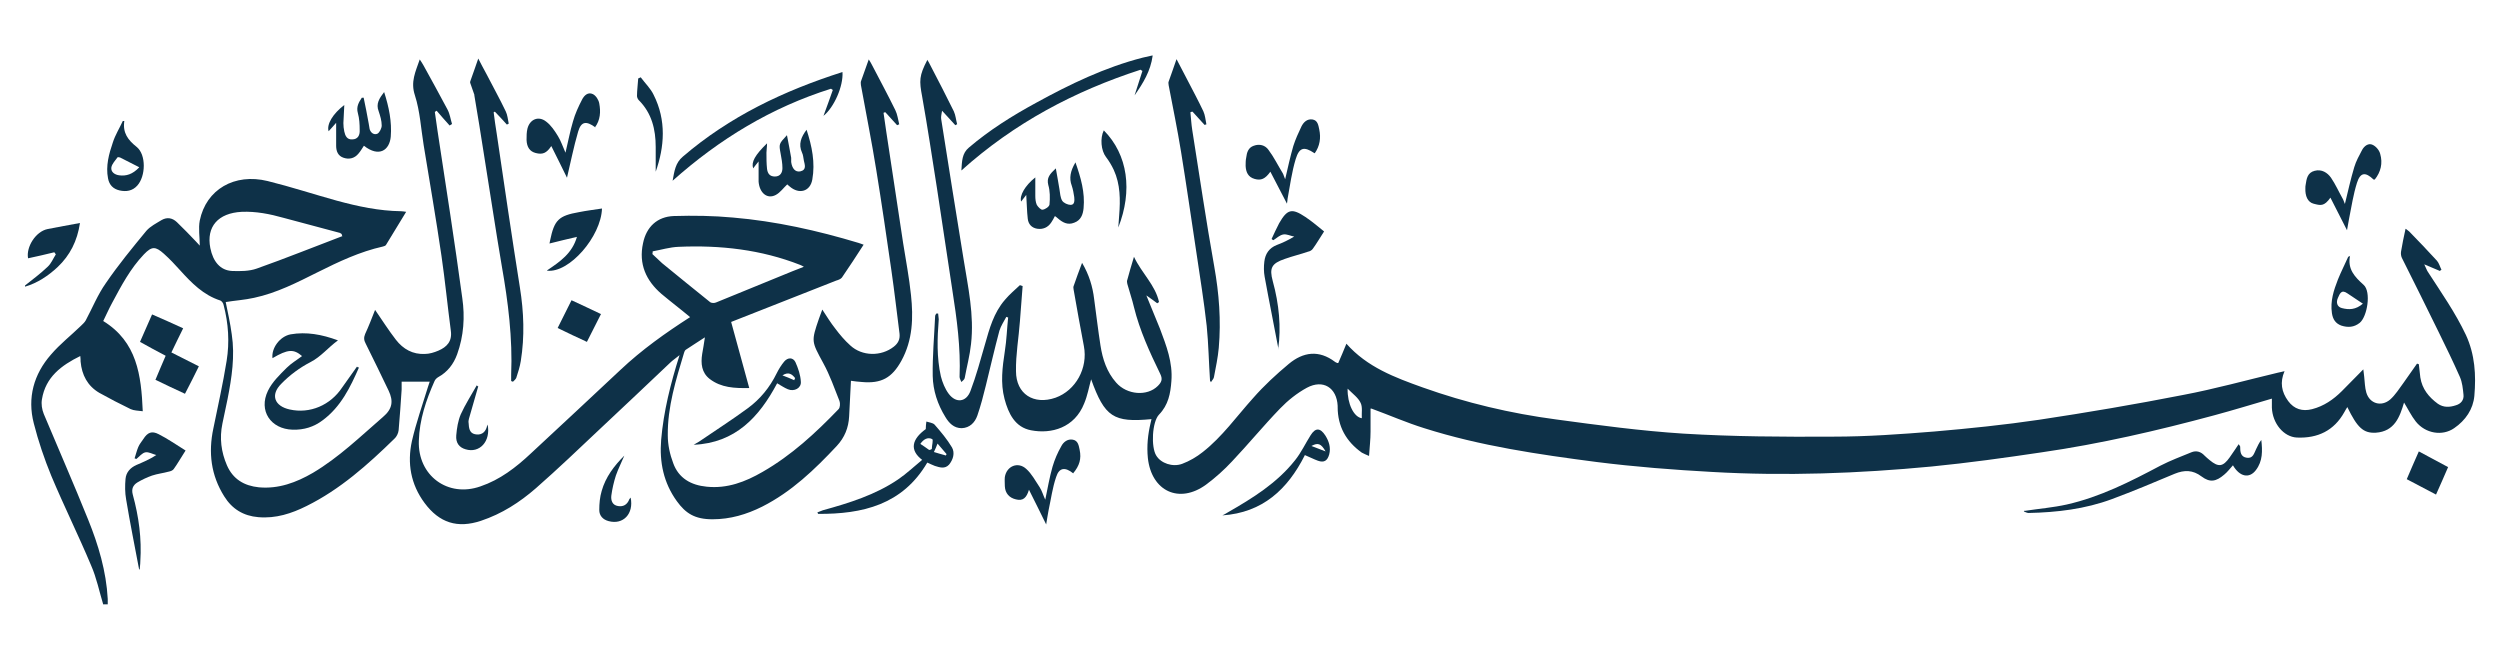<?xml version="1.0" encoding="UTF-8"?>
<svg id="Laag_1" data-name="Laag 1" xmlns="http://www.w3.org/2000/svg" xmlns:xlink="http://www.w3.org/1999/xlink" version="1.1" viewBox="0 0 828.5 218.3">
  <defs>
    <style>
      .cls-1 {
        clip-path: url(#clippath);
      }

      .cls-2 {
        fill: none;
      }

      .cls-2, .cls-3 {
        stroke-width: 0px;
      }

      .cls-3 {
        fill: #0e3148;
      }
    </style>
    <clipPath id="clippath">
      <rect class="cls-2" x="8.3" y="18" width="812" height="182.3"/>
    </clipPath>
  </defs>
  <g class="cls-1">
    <g>
      <path class="cls-3" d="M34.2,200.3c-1.3-4.3-2.2-8.8-4-12.9-4.2-10-9-19.7-13.2-29.7-2.3-5.6-4.3-11.5-5.8-17.4-2.2-8.5,0-16.3,5.7-22.8,3-3.5,6.6-6.3,9.9-9.5.6-.6,1.2-1.1,1.6-1.8,2.2-4.1,4-8.6,6.7-12.4,4.1-6,8.7-11.6,13.4-17.3,1.3-1.5,3.3-2.5,5.1-3.6,1.8-1,3.5-.7,5,.7,2.2,2.1,4.3,4.3,6.4,6.5.4.4.8.9,1.2,1.3,0-2.9-.5-5.7,0-8.3,2.1-10.3,11.5-15.8,22.5-13.1,7.7,1.9,15.3,4.4,22.9,6.5,7,1.9,14,3.4,21.3,3.5.5,0,.9.1,1.7.2-2.3,3.8-4.5,7.4-6.7,11-.2.3-.7.4-1,.5-7.6,1.7-14.6,5-21.6,8.5-6.8,3.4-13.6,6.9-21.1,8.5-3.1.7-6.4.9-9.4,1.4.7,3.4,1.5,7,2,10.7,1.1,7.2,0,14.4-1.4,21.5-.5,2.7-1.2,5.4-1.7,8.1-1,4.8-.4,9.4,1.5,13.8,2,4.6,5.7,6.8,10.6,7.3,6.5.6,12.4-1.6,17.9-4.8,8.6-5.1,15.7-12,23.2-18.5,3.2-2.7,3.5-5.3,1.9-8.7-2.5-5.2-5-10.4-7.6-15.6-.6-1.1-.7-2-.2-3.2,1.2-2.6,2.2-5.2,3.3-8,2.4,3.5,4.5,6.8,6.9,9.9,2.4,3.1,5.6,4.9,9.6,4.7,1.5,0,3.1-.5,4.5-1.1,2.8-1.2,4.6-3.1,4.1-6.6-1.1-8.3-1.9-16.6-3.1-24.8-1.8-12.3-3.9-24.5-5.9-36.7-.9-5.5-1.2-11.2-2.9-16.5-1.5-4.5.2-7.8,1.6-11.9.5.8.9,1.3,1.2,1.9,2.7,4.9,5.4,9.8,8,14.7.8,1.5,1,3.2,1.5,4.8-.3.2-.5.3-.8.5-1.4-1.6-2.9-3.2-4.3-4.9-.2.1-.4.3-.6.4.3,2.1.6,4.2.9,6.3,2.8,18.4,5.7,36.9,8.2,55.4.9,6.2.5,12.5-1.7,18.6-1.2,3.3-3.2,5.9-6.3,7.6-.5.3-1,.8-1.2,1.3-2.8,6.3-5,12.8-5.2,19.8-.4,11.5,9.6,18.9,20.4,15.1,6.5-2.2,11.8-6.3,16.7-10.9,9.9-9.2,19.8-18.4,29.7-27.7,7.1-6.7,15-12.3,23.1-17.5-3.1-2.6-6.4-5.1-9.5-7.7-5.1-4.4-7.6-9.9-6.1-16.8,1.1-5.4,4.7-8.8,10.2-9,6.5-.2,13.1-.1,19.6.5,14.1,1.2,28,4.3,41.6,8.4.5.2,1,.3,1.7.6-2.4,3.7-4.7,7.3-7.2,10.9-.4.5-1.2.8-1.9,1-11.7,4.6-23.4,9.2-34.8,13.7,2,7.4,4,14.5,6,21.9-4.9.1-9.3-.1-13.1-3-2.7-2.1-3-5.1-2.5-8.3.3-1.7.6-3.4.9-5.5-2.4,1.6-4.4,2.8-6.3,4.1-.3.2-.5.6-.6,1-2.7,9-5.5,17.9-5.4,27.4,0,3.1.7,6.3,1.8,9.2,1.8,5,5.9,7.3,11.1,7.8,6.8.7,12.8-1.6,18.5-4.9,9.6-5.5,17.6-12.9,25.2-20.8.5-.5.6-1.9.3-2.7-1.7-4.3-3.2-8.6-5.4-12.6-3.9-7.2-4-7.1-1.4-14.7.3-.9.7-1.9,1.1-3,1.5,2.3,2.8,4.4,4.3,6.3,1.5,2,3.1,3.9,5,5.6,3.9,3.6,10.2,3.7,14.4.4,1.4-1.1,2.1-2.4,1.9-4.3-.9-7-1.7-14.1-2.7-21-1.6-11.1-3.2-22.1-5-33.2-1.5-9.4-3.4-18.8-5.1-28.2,0-.4-.1-.8,0-1.2.8-2.3,1.7-4.7,2.6-7.3.4.7.8,1.2,1,1.7,2.6,5,5.3,10,7.8,15.1.7,1.4.9,3.1,1.3,4.7-.2.1-.4.2-.7.3-1.3-1.4-2.6-2.9-3.9-4.3-.2,0-.4.1-.6.2.3,2.1.6,4.1.9,6.2,1.9,12.3,3.7,24.6,5.6,37,.9,5.7,2,11.4,2.6,17.2.8,7.5.6,14.9-3.2,21.8-3.1,5.6-6.6,7.6-13.1,7-1.2-.1-2.4-.2-3.6-.4-.2,4-.4,7.9-.6,11.8-.2,3.8-1.5,7-4.1,9.8-7.3,7.8-15,15.2-24.7,20.1-5.2,2.6-10.6,4.2-16.5,4.2s-8.9-2-11.8-6c-4.4-6.1-5.8-12.9-5.2-20.3.8-9.4,3.1-18.6,6.1-28.1-1.3,1.1-2.3,1.7-3.1,2.5-7.7,7.3-15.4,14.6-23.1,21.8-7.1,6.7-14.1,13.4-21.4,19.8-5.4,4.7-11.3,8.5-18.2,10.8-7.8,2.6-13.8.7-18.7-5.9-4.6-6.2-5.8-13.2-4.2-20.5,1.4-6.1,3.5-12,5.3-17.9.2-.6.4-1.1.6-1.8h-9.3c0,.7,0,1.7,0,2.6-.3,4.5-.6,9-1,13.5-.1,1-.7,2.2-1.4,2.8-8.8,8.6-18,16.8-29.1,22.3-5,2.5-10.2,4.2-16,3.7-4.9-.4-8.7-2.7-11.3-6.9-4.4-7-5.3-14.5-3.6-22.5,1.5-7.4,3.2-14.9,4.4-22.4,1-6.2.6-12.4-1-18.5-.1-.6-.6-1.3-1.1-1.5-5.6-1.8-9.5-5.8-13.3-10-1.7-1.9-3.5-3.8-5.4-5.5-2.8-2.5-4-2.5-6.6.2-4.5,4.7-7.5,10.4-10.5,16-1.1,2-2,4.1-3,6.1,11.2,6.9,12.6,17.9,13.1,29.9-1.5-.2-2.9-.2-4-.7-3.5-1.7-7-3.5-10.4-5.4-3.9-2.3-5.8-5.9-6.2-10.4,0-.5,0-1-.1-1.8-6.3,3.1-11.5,7-12.7,14.3-.3,1.6,0,3.4.6,4.9,4.9,11.7,10,23.3,14.7,35,3.4,8.4,6,17.1,6.5,26.3,0,.6,0,1.2,0,1.8h-1.3ZM113.4,78.2c0-.2-.2-.5-.2-.7-.2,0-.3-.2-.5-.3-6.2-1.7-12.5-3.3-18.7-5-4.6-1.3-9.2-2.2-13.9-2-7.8.4-11.8,4.9-10.4,12,.9,4.5,3.3,7.4,7.2,7.6,2.7.1,5.7.1,8.2-.8,9.6-3.4,19-7.2,28.5-10.8h0ZM216.3,83.2c0,.3,0,.6-.1,1,1.1,1,2.1,2,3.2,3,5.3,4.3,10.5,8.6,15.9,12.9.5.4,1.5.4,2.1.1,8.4-3.4,16.8-6.9,25.2-10.3,1.2-.5,2.4-.9,3.8-1.5-.6-.3-.9-.5-1.2-.6-13-5.1-26.5-6.6-40.3-6-2.9.1-5.8,1-8.6,1.5h0Z"/>
      <path class="cls-3" d="M8.3,94.6c2.5-2,5.1-3.9,7.5-6.2,1.2-1.1,1.8-2.7,2.7-4.1-.2-.2-.3-.5-.5-.7-2.9.7-5.8,1.4-8.7,2-.7-3.7,2.5-8.9,6.5-9.7,3.5-.7,7-1.3,10.7-2-.9,6-3.3,10.7-7.4,14.6-3.1,2.9-6.7,5.3-10.8,6.5v-.4Z"/>
      <path class="cls-3" d="M454.2,135.4c0,2.5,0,5,0,7.6,0,2.6-.3,5.1-.5,8.1-.9-.4-1.7-.7-2.4-1.1-5.2-3.7-8-8.7-8-15.1v-.4c-.3-6-4.8-8.9-10.2-6-3.3,1.8-6.3,4.2-8.9,6.9-5.5,5.7-10.5,11.8-15.9,17.5-2.6,2.8-5.5,5.4-8.6,7.7-8.9,6.5-18.1,2.2-19.3-8.8-.4-4,0-7.8.9-11.6.1-.4.2-.9.3-1.3-12.6,1.2-15.5-.7-20-13.2-.7,2.5-1.2,5.4-2.3,8-3.2,8.1-10.9,10.2-17.6,8.9-5.3-1-7.5-5.5-8.8-10.4-1.4-5.3-.7-10.5.1-15.8.6-3.7.7-7.5,1.1-11.2-.2,0-.4-.1-.6-.2-.8,1.5-1.8,3-2.3,4.6-1.6,6-3,12.1-4.5,18.2-.8,3.3-1.7,6.7-2.8,9.9-.8,2.3-2.5,4.1-5.2,4.2-2.6,0-4.2-1.7-5.4-3.7-2.6-4.2-4.1-8.8-4.2-13.6-.1-6.6.5-13.2.8-19.8,0-.3.2-.6.4-.9h.6c0,.6.2,1.3.2,1.9-.5,6.3-.7,12.7.7,18.9.5,2,1.4,4.2,2.6,5.8,2.4,3.2,5.8,2.8,7.2-.9,1.9-5,3.3-10.2,4.8-15.4,1.5-5.3,2.9-10.5,6.6-14.8,1.5-1.8,3.3-3.3,5-4.9.3.1.6.2.9.3-.3,3.9-.6,7.8-.9,11.7-.4,5.5-1.4,11-1.3,16.5,0,7.6,5.9,11.3,13.1,8.8,6.7-2.4,10.8-9.8,9.4-17.1-1.2-6.2-2.3-12.5-3.4-18.7,0-.4-.2-.8,0-1.2.9-2.5,1.7-4.9,2.8-7.7,2.3,3.9,3.5,7.8,4,12,.7,5.1,1.3,10.3,2.1,15.4.7,4.5,2.1,8.8,5.2,12.3,3.6,4.1,10.3,4.6,13.8,1.1,1.2-1.2,1.7-2.2.8-4-3.5-7.2-6.8-14.4-8.7-22.1-.6-2.6-1.5-5.1-2.2-7.7-.1-.4-.2-1,0-1.4.6-2.3,1.3-4.6,2.2-7.6,2.6,5.5,7.1,9.4,8.3,15-.2.1-.4.3-.6.4-1.1-.8-2.1-1.6-3.6-2.6,1.6,4,3.1,7.5,4.5,11,2.1,5.6,4.3,11.2,3.8,17.4-.3,4.1-1,7.9-4.1,11.1-2.3,2.4-2.7,10.8-.9,13.6,1.5,2.5,5.4,3.9,8.6,2.7,2.4-.9,4.8-2.3,6.8-3.9,6.5-5.1,11.2-11.8,16.7-17.9,3.6-4.1,7.6-7.8,11.8-11.3,4.8-4,10-4.7,15.3-.7.2.2.5.2.7.4,0,0,.1,0,.4,0,.9-2,1.8-4.2,2.7-6.4,6.9,7.8,16.1,11.2,25.3,14.5,14.3,5.1,29.1,8.6,44.2,10.6,14,1.9,28.1,3.8,42.2,4.7,16.5,1,33.1,1.1,49.7,1,11.1,0,22.3-.8,33.4-1.7,11.6-1,23.3-2.2,34.8-3.9,15.9-2.4,31.8-5.1,47.6-8.2,10.6-2,21-4.9,31.5-7.4.6-.1,1.3-.3,2.2-.5-1.6,3.7-1,6.9,1.2,9.9,2,2.7,4.7,3.5,7.9,2.7,3.9-1,7.1-3.2,9.9-6,2.2-2.2,4.4-4.5,7.1-7.2.2,1.3.2,1.9.3,2.5.2,1.7.2,3.5.7,5.2,1.1,3.7,5,4.8,7.9,2.3,1.7-1.5,3-3.6,4.4-5.5,1.5-2.1,3-4.3,4.5-6.4.2,0,.4.2.6.2.2,1.5.3,3,.5,4.4.6,3.8,2.8,6.5,5.8,8.7,1.9,1.3,3.9,1.2,6,.5,1.7-.5,2.7-1.8,2.5-3.5-.2-2-.4-4.1-1.2-5.9-2.2-5-4.6-9.9-7-14.8-4-8.2-8.1-16.4-12.2-24.6-.3-.6-.4-1.4-.3-2.1.4-2.4.9-4.9,1.5-7.6.5.4.9.6,1.2.9,3.1,3.2,6.2,6.4,9.2,9.7.7.8,1,2,1.5,3-.2.1-.4.2-.5.4-1.5-.6-3-1.3-5.2-2.2.6,1.2.8,1.9,1.2,2.5,4.4,6.8,9.1,13.5,12.6,20.9,3,6.5,3.4,13.3,2.8,20.2-.4,4.4-2.9,8.1-6.7,10.7-3.9,2.7-9.5,1.8-12.7-2.2-1.5-1.9-2.6-4.2-3.9-6.3-1.4,4.7-3.1,9.6-9.4,10-4.1.2-6.1-1.7-9.4-8.5-.4.6-.7,1.2-1,1.7-3.4,6.1-8.8,8.7-15.7,8.4-4.4-.2-8.1-4.7-8.3-9.9,0-.9,0-1.9,0-3-6.5,1.9-12.7,3.8-19,5.5-18.9,5.1-37.9,9.5-57.3,12.3-12.1,1.8-24.3,3.5-36.5,4.7-24.2,2.3-48.4,3.2-72.7,1.8-12.8-.7-25.6-1.7-38.3-3.3-19.2-2.5-38.5-5.3-57.1-11.2-5.8-1.8-11.5-4.3-17.5-6.5h0ZM446.6,128.9c-.1,4.8,2,9.3,4.7,9.7-.1-1.8.3-3.7-.4-5.1-.8-1.7-2.5-2.9-4.3-4.7Z"/>
      <path class="cls-3" d="M307.3,19.8c.4.7.8,1.3,1.1,2,2.6,5,5.2,10,7.7,15.1.6,1.3.7,2.8,1.1,4.3-.2,0-.4.2-.6.3-1.3-1.5-2.7-2.9-4.4-4.8-.2,1.2-.4,2-.3,2.7,2.4,15.4,4.9,30.8,7.4,46.3,1.5,9.4,3.6,18.7,2.5,28.3-.4,3.8-1.4,7.5-2.1,11.3-.1.5-.7.9-1.1,1.3-.2-.6-.6-1.1-.6-1.7.4-9.7-.9-19.2-2.4-28.8-1.7-11.2-3.4-22.5-5.1-33.8-1.6-10.1-3.1-20.2-4.9-30.3-1-5.3-1-6.9,1.7-12.1h0Z"/>
      <path class="cls-3" d="M169.4,126.3c0-.7,0-1.4,0-2.1.5-12.1-1-24.1-3.1-36-2.1-12.3-3.9-24.6-5.9-36.9-1-6.6-2.1-13.1-3.2-19.7,0,0,0-.1,0-.2-.5-1.3-.9-2.7-1.4-4,0-.2,0-.4.1-.6.8-2.3,1.7-4.7,2.6-7.4,1,1.9,1.8,3.5,2.7,5.1,2.1,4.1,4.4,8.2,6.4,12.4.6,1.2.7,2.7,1,4.1-.2,0-.4.2-.6.3-1.3-1.4-2.6-2.9-4-4.3l-.4.2c.3,2.3.6,4.7,1,7,2.5,17,5,34.1,7.7,51.1,1.3,8.1,1.6,16.2.3,24.3-.3,1.9-.9,3.8-1.5,5.6-.2.5-.7.9-1.1,1.3-.2,0-.4-.2-.5-.2h0Z"/>
      <path class="cls-3" d="M401,126.1c-.4-6-.5-12.1-1.1-18.1-.9-8.1-2.2-16.1-3.4-24.2-1.7-11.2-3.3-22.4-5.1-33.5-1.2-7.4-2.7-14.7-4.1-22,0-.4-.2-.9,0-1.3.8-2.3,1.7-4.7,2.6-7.4,1.3,2.5,2.4,4.6,3.5,6.7,1.8,3.5,3.7,7,5.4,10.6.6,1.3.7,2.9,1,4.3l-.6.2c-1.3-1.5-2.7-2.9-4-4.4-.2,0-.5.1-.7.2.2,1.9.3,3.9.6,5.8,2.4,15.1,4.6,30.2,7.3,45.3,1.6,9,2.3,17.9,1.5,27-.3,3.3-1,6.5-1.6,9.7-.1.6-.7,1.1-1,1.7,0-.2-.2-.3-.3-.5h0Z"/>
      <path class="cls-3" d="M119,121.7c-2.9,6.6-6,13.1-12.1,17.6-2.9,2.2-6.2,3.2-9.9,3.1-7.3-.2-11.4-6.3-8.2-12.9,1.4-2.9,3.9-5.3,6.2-7.6,1.5-1.5,3.4-2.6,5.1-3.9-2.8-2.4-4.7-2.3-9.8.7-.4-3.3,2.4-7.2,6-7.9,5.2-.9,10.3,0,15.7,2-3.3,2.4-5.6,5.4-9.1,7.2-3.5,1.8-6.9,4.3-9.7,7.2-3.7,3.7-2.2,7.4,2.8,8.5,6.7,1.5,13.5-1.4,17.4-7.3,1.6-2.3,3.3-4.6,4.9-6.9.1.1.3.2.4.3Z"/>
      <path class="cls-3" d="M671,169.3c4.6-.7,9.4-1.1,13.9-2.1,11.1-2.5,21.1-7.6,31.1-12.9,3.3-1.7,6.8-3,10.2-4.4,1.7-.7,3.2-.2,4.4,1.1.5.5,1.1,1,1.7,1.5,2.9,2.4,4.4,2.2,6.6-.9,1-1.4,1.9-2.8,3-4.4.4.6.5.7.5.8,0,1.7.1,3.4,2.2,3.7,2.1.3,2.4-1.5,3.1-2.9.5-1,.9-2,1.7-3,.4,3.6.5,7-1.8,10-2.2,2.9-5.4,2.2-7.6-1.6-1,1.1-1.8,2.2-2.9,3.1-2.7,2.3-4.7,2.7-7.5.6-2.9-2.2-5.7-2.2-8.9-.9-6.9,2.9-13.8,5.8-20.8,8.4-8.9,3.3-18.2,4.4-27.6,4.6-.5,0-1.1-.3-1.6-.5l.2-.3h0Z"/>
      <path class="cls-3" d="M382,18.4c-.7,5.2-3.2,9.2-6,13.2.9-2.7,1.7-5.4,2.6-8.1-.2-.1-.4-.2-.6-.4-21.9,7.1-41.8,17.6-59.4,33.4.2-3.1.2-5.7,2.5-7.6,6.8-5.8,14.3-10.5,22.2-14.8,11.3-6.2,22.9-11.8,35.4-15,1-.2,1.9-.4,3.1-.7Z"/>
      <path class="cls-3" d="M279.2,23.9c.3,4.7-2.8,11.7-6.3,14.5,1.1-2.9,2.1-5.8,3.1-8.6-.2-.1-.4-.2-.6-.4-19.7,6.2-36.9,16.6-52.5,30.5.6-3.2.9-5.9,3.4-8,15.5-13.3,33.4-21.8,52.8-28h0Z"/>
      <path class="cls-3" d="M423.7,115.8c-1.4-7.6-3.1-15.8-4.6-24.1-.3-1.6-.3-3.4-.1-5,.3-2.6,1.6-4.5,4.1-5.5,1.9-.7,3.8-1.6,5.8-2.8-1.2-.2-2.5-.9-3.6-.7-1.2.2-2.2,1.2-3.3,1.9-.2-.1-.4-.2-.6-.4.8-1.7,1.6-3.5,2.5-5.2,2.7-4.7,4.2-5.1,8.7-2.1,2.1,1.4,4.1,3.1,6.2,4.8-1.3,2-2.4,3.9-3.7,5.7-.3.5-1,.9-1.6,1-2.6.9-5.2,1.5-7.7,2.4-4.4,1.5-5.2,3-4,7.4,2.1,7.6,2.8,15.3,1.8,22.4h0Z"/>
      <path class="cls-3" d="M305.6,152.4c-4.2-3.2-3.5-6.8,1.2-10.2,0-.9.1-1.7.2-2.5.9.3,2.1.4,2.7,1,2.1,2.4,4.2,4.9,5.8,7.6,1,1.8.4,4-1,5.7-1.4,1.5-3.1.9-4.7.4-.8-.3-1.6-.7-2.5-1.1-8.2,14-21.5,17.1-36.2,17,0-.2-.2-.3-.2-.5.6-.2,1.2-.5,1.8-.7,8.7-2.4,17.4-5.1,24.9-10.2,2.8-1.9,5.2-4.2,8-6.5h0ZM308,149.1c.3,0,.6-.2.8-.3,0-1.2.6-3.1.1-3.3-1.4-.7-2.8,0-3.9,1.6,1,.7,2,1.3,2.9,2h0ZM313.4,151c.1-.2.2-.3.3-.5-.9-1.1-1.9-2.2-3-3.5-.4,1-.7,1.8-1.2,2.8,1.4.4,2.6.8,3.8,1.1Z"/>
      <path class="cls-3" d="M46.1,188.7c-1.4-7.5-3-15.3-4.3-23.2-.4-2.2-.4-4.6-.2-6.8.2-2.2,1.6-3.7,3.6-4.6,2.1-.9,4.3-1.8,6.6-3.3-1.2-.3-2.5-1.1-3.6-.9-1.1.2-2,1.4-3,2.2-.2,0-.4-.2-.6-.2.4-1.2.7-2.5,1.2-3.7.4-1,1.1-1.8,1.7-2.7,1.4-2.2,2.8-2.8,5.1-1.6,3,1.5,5.8,3.5,8.9,5.4-1.5,2.3-2.6,4.3-3.9,6.1-.3.5-1.1.8-1.7.9-1.8.5-3.7.7-5.5,1.3-1.7.6-3.4,1.4-4.9,2.3-1.4.9-2,2.1-1.5,4,2,7.3,3,14.6,2.5,22.2,0,1-.2,2.1-.2,2.6Z"/>
      <path class="cls-3" d="M51.5,125.9c1.2-2.8,2.2-5.3,3.4-8-2.9-1.5-5.6-3-8.5-4.6,1.4-3.1,2.6-6,4-9.1,3.5,1.5,6.8,3,10.3,4.6-1.3,2.7-2.6,5.2-3.9,8,3,1.5,6,3,9.1,4.6-1.5,3.1-3,6-4.6,9.1-3.3-1.5-6.4-3-9.7-4.6h0Z"/>
      <path class="cls-3" d="M777.8,76.3c-2-3.9-3.7-7.3-5.5-10.8-2.1,3-3.3,2.6-5.6,2-1.9-.5-2.8-2.5-2.7-5.1,0-.4,0-.8.1-1.2.3-2,.6-4,3-4.6,2.3-.6,4.2.6,5.4,2.3,1.5,2.2,2.6,4.7,3.9,7,.3.5.4,1.1.7,1.7,1-4.1,1.9-8.2,3.1-12.2.6-2,1.6-3.8,2.6-5.7.7-1.3,2.1-2.4,3.5-1.7,1.1.5,2.2,1.8,2.5,3,.9,3.1.2,6-1.8,8.5-.1,0-.3,0-.4,0-2.7-2.6-4.4-2.4-5.5,1.1-1.2,3.8-1.8,7.8-2.6,11.8-.2,1.1-.4,2.2-.7,3.9h0Z"/>
      <path class="cls-3" d="M197.3,42.2c-3-2.2-4.7-2-5.7,1.4-1.5,5.1-2.5,10.3-3.7,15.3-1.6-3.2-3.3-6.8-5.2-10.5-1.6,2.4-2.9,2.9-5.2,2.3-1.9-.5-2.9-1.9-3-4.3,0-1.3,0-2.6.3-3.8.8-3.1,3.7-4.3,6.2-2.3,1.6,1.2,2.8,3,3.9,4.8,1,1.6,1.6,3.5,2.5,5.5.9-3.7,1.5-7.1,2.5-10.4.7-2.5,1.8-4.9,3-7.2.7-1.4,2-2.6,3.6-1.8,1,.5,1.9,1.9,2.1,3.1.5,2.7.4,5.5-1.5,8Z"/>
      <path class="cls-3" d="M355.7,156.9c-2.7-2.2-4.7-2-5.7,1.2-1.2,3.5-1.7,7.3-2.5,11-.3,1.5-.5,3-.8,4.7-1.9-3.8-3.6-7.4-5.7-11.5-.8,2.7-2,3.8-4.3,3.2-2.2-.5-3.6-2-3.7-4.4,0-1-.1-2,0-3,.6-3.7,4.4-5.2,7.1-2.7,1.8,1.6,3,3.9,4.4,6,.8,1.2,1.2,2.7,1.9,4.2.8-3.8,1.4-7.4,2.4-10.9.7-2.4,1.7-4.7,2.9-6.8.7-1.4,2.1-2.5,3.8-2.2,1.8.3,2,2,2.3,3.4.6,2.9,0,5.2-2.2,7.8h0Z"/>
      <path class="cls-3" d="M356.4,53.8c1.8,5.1,3.2,10,2.7,15.2-.2,2.1-.9,4-3.1,4.8-2.2.9-3.9-.1-5.5-1.5-.2-.2-.5-.4-.9-.7-.4.8-.8,1.5-1.2,2.1-1.1,1.7-2.8,2.4-4.7,2.1-1.8-.3-2.9-1.5-3.1-3.3-.3-2.5-.3-5.1-.5-7.9-.6.8-1.2,1.5-1.7,2.2-.6-2,1.3-5.3,4.7-8,0,2.1,0,4.1,0,6.1,0,1,.1,2.1.5,3,.4.7,1.4,1.7,1.9,1.6.9-.1,2.2-1,2.3-1.7.2-2.2.2-4.5-.4-6.5-.6-2.4.5-3.6,2.5-5.5.5,2.6.8,4.7,1.2,6.9.2,1.3.3,2.8.9,3.8.5.8,1.9,1.4,2.8,1.4,1.4,0,1.3-1.5,1.2-2.6-.2-1.3-.4-2.5-.8-3.7-1-2.6-.4-5,1.1-7.6h0Z"/>
      <path class="cls-3" d="M435.5,50.7c-3.3-2.2-4.9-1.9-6.1,2-1.3,4.3-1.9,8.8-2.7,13.2,0,.4-.1.8-.2,1.6-1.9-3.7-3.7-7.1-5.5-10.6-1.7,2.4-3.1,3-5.2,2.4-2.2-.6-2.9-2.3-3-4.3,0-.9,0-1.9.2-2.8.2-1.7.7-3.3,2.5-3.9,1.9-.7,3.8-.2,4.9,1.4,1.8,2.4,3.1,5.1,4.7,7.7.3.5.4,1.1.8,2,.9-3.9,1.7-7.5,2.7-11,.7-2.2,1.7-4.4,2.7-6.5.7-1.4,1.9-2.6,3.7-2.3,1.7.3,1.9,1.9,2.2,3.3.6,2.8.2,5.5-1.5,7.9h0Z"/>
      <path class="cls-3" d="M120.5,32.3c.6,2.9,1.2,5.8,1.7,8.7.1.6.2,1.2.3,1.8.4,1.3,1.5,2,2.6,1.5.7-.4,1.4-1.8,1.4-2.7,0-1.6-.5-3.2-1-4.7-1-2.5.2-4.3,1.8-6.4,1.6,5,2.6,9.8,2.2,14.8-.4,4.4-3.8,7-8.9,3-.6.9-1.1,1.8-1.8,2.6-1.3,1.6-3.1,2-4.9,1.4-1.9-.6-2.5-2.2-2.5-4,0-2.3,0-4.7,0-7.6-1,1.2-1.8,2-2.5,2.8-.7-2.3,1.4-5.8,5.2-8.7-.1,2.1-.2,4-.3,6,0,.9.1,1.9.3,2.8.3,1.4.9,2.7,2.6,2.6,1.9,0,2.6-1.4,2.5-3.1,0-1.9-.1-3.8-.6-5.6-.6-2.1.3-3.6,1.3-5.1.2,0,.5,0,.7,0h0Z"/>
      <path class="cls-3" d="M261,61c-1.4,1.3-2.4,2.8-3.9,3.6-2.8,1.5-5.4-.6-5.7-4.4,0-1.1,0-2.2,0-3.2v-3.5c-.8,1-1.3,1.6-1.8,2.3-.7-2.1.6-4.4,4.6-8.3,0,1.3-.2,2.2-.2,3.1,0,1.8,0,3.6.2,5.4.2,1.5.9,2.5,2.6,2.5,1.8,0,2.5-1.3,2.5-2.8,0-1.6-.3-3.2-.6-4.8-.6-3.2-.6-3.2,2.1-6.1.5,2.7,1,5.1,1.4,7.5,0,.5,0,.9,0,1.4.3,2.2,1.4,3.4,3,3.1,2.2-.5,1.5-2.2,1.2-3.6-.2-.9-.2-1.8-.6-2.6-1.3-2.8-.3-5.2,1.5-7.6,1.8,5.5,2.9,10.9,1.9,16.5-.7,4-4.4,5-7.5,2.3-.4-.3-.7-.6-.9-.8h0Z"/>
      <path class="cls-3" d="M181.3,89.6c4.3-2.9,8.3-5.6,9.9-11.1-3,.7-6,1.4-9.1,2.2,0-.1.1-.6.2-1,1.4-6.8,2.8-8.2,9.6-9.4,2.5-.5,5-.8,7.6-1.2-.3,9.3-10.9,21.5-18.2,20.6h0Z"/>
      <path class="cls-3" d="M257.5,127.1c-5.9,11.1-13.8,19.7-27.6,20.3.6-.4,1.2-.7,1.7-1,5.4-3.7,10.9-7.2,16.2-11.1,4.1-3,7.3-6.9,9.6-11.6.7-1.4,1.5-2.7,2.5-3.9,1.2-1.4,2.9-1.4,3.7.2.9,2,1.7,4.3,1.8,6.5.2,2.1-2.2,3.4-4.3,2.5-1.2-.5-2.2-1.2-3.6-2h0ZM263.2,126c.1-.2.2-.5.3-.7-1-1.3-2.2-2.2-4.2-.9,1.3.5,2.6,1,3.9,1.6h0Z"/>
      <path class="cls-3" d="M432.4,150.9c-5.7,11.3-14,19-27.3,19.9.6-.3,1.2-.6,1.8-1,8.2-4.7,16.3-9.7,22.3-17.3,2-2.5,3.4-5.5,5.1-8.2,1.6-2.6,3.2-2.6,4.9,0,1.2,1.9,1.9,4,1.3,6.3-.6,2.1-1.7,2.8-3.7,2.1-1.4-.5-2.7-1.2-4.4-1.9h0ZM434.6,147.8c1.4.5,2.8,1.1,4.7,1.8-1.5-2.6-2.5-3-4.7-1.8Z"/>
      <path class="cls-3" d="M778.8,84.8c-.9,4.4,1.6,7,4.5,9.6,2.6,2.3,1.2,10.6-1.3,12.6-1.9,1.5-3.9,1.6-6.1.9-1.9-.7-2.8-2.1-3.1-4.1-.6-4,.6-7.6,2-11.2,1-2.5,2.3-5,3.4-7.5.2-.1.4-.2.7-.3ZM783,100.6c-1.8-1.2-3.4-2.3-5.1-3.4-2-1.4-2.5.2-3.1,1.5-.7,1.5-.3,3,1.3,3.4,2.3.6,4.6.6,7-1.5h0Z"/>
      <path class="cls-3" d="M41.2,40.1c-.6,3.9,1.2,6.3,4.1,8.6,3.2,2.6,3,9.7.2,12.8-1.6,1.8-3.7,2.1-5.9,1.6-2.1-.5-3.4-1.8-3.8-4-.8-4.1.3-8.1,1.6-11.9.8-2.5,2.2-4.7,3.3-7.1.2,0,.4,0,.6,0h0ZM46.1,55.4c-2.3-1.2-4.3-2.2-6.3-3.2-.3-.1-.8-.2-.9,0-.7,1-1.8,2.1-2,3.3-.2,1.5,1.1,2.4,2.6,2.6,2.3.3,4.4-.3,6.6-2.6h0Z"/>
      <path class="cls-3" d="M199.1,104.2c-1.6,3.2-3.1,6.1-4.6,9.1-3.3-1.5-6.4-3-9.7-4.6,1.5-3,3-6,4.6-9.2,3.3,1.5,6.4,3,9.8,4.6h0Z"/>
      <path class="cls-3" d="M801.6,149.6c3.3,1.8,6.4,3.4,9.7,5.2-1.3,3-2.6,6-4,9.1-3.3-1.7-6.4-3.4-9.7-5.1,1.3-3.1,2.6-6,4-9.2Z"/>
      <path class="cls-3" d="M206.9,151c-.9,2.2-2,4.3-2.8,6.6-.7,2.2-1.2,4.4-1.5,6.6-.2,1.6.3,3.2,2.2,3.5,1.7.3,3-.4,3.7-2.1,0-.2.3-.4.5-.7,1.1,5.4-2.5,9.1-7.3,7.8-1.9-.5-3.1-1.8-3.1-3.7,0-2.1.2-4.3.8-6.3,1.3-4.6,4.1-8.3,7.5-11.7h0Z"/>
      <path class="cls-3" d="M212.4,25.7c1.4,1.9,3.2,3.6,4.2,5.7,4.3,8.5,3.6,17.3.7,25.5,0-2.4,0-5.3,0-8.2,0-5.8-1.3-11.2-5.6-15.5-.3-.3-.6-.9-.6-1.4,0-1.9.3-3.9.4-5.8l.9-.4h0Z"/>
      <path class="cls-3" d="M365.8,43.2c8,8.1,9.6,20,4.8,32.2.1-1.8.2-2.9.3-4.1.4-5.1.4-10.2-1.8-15-.7-1.5-1.6-3-2.6-4.3-1.6-2.1-2-6.2-.7-8.8h0Z"/>
      <path class="cls-3" d="M158.5,128c-1,3.6-2.1,7.2-3.1,10.8-.1.4-.2.9-.1,1.4.1,1.5.2,3.3,2.1,3.7,1.9.4,3.3-.4,3.9-2.3,0-.2.1-.4.3-.9,1.1,5.6-2.7,9.6-7.3,8.2-2.1-.6-3.3-2.1-3.1-4.6.2-2.4.6-4.9,1.5-7,1.5-3.3,3.5-6.4,5.3-9.6.1.1.2.2.3.3h0Z"/>
    </g>
  </g>
</svg>